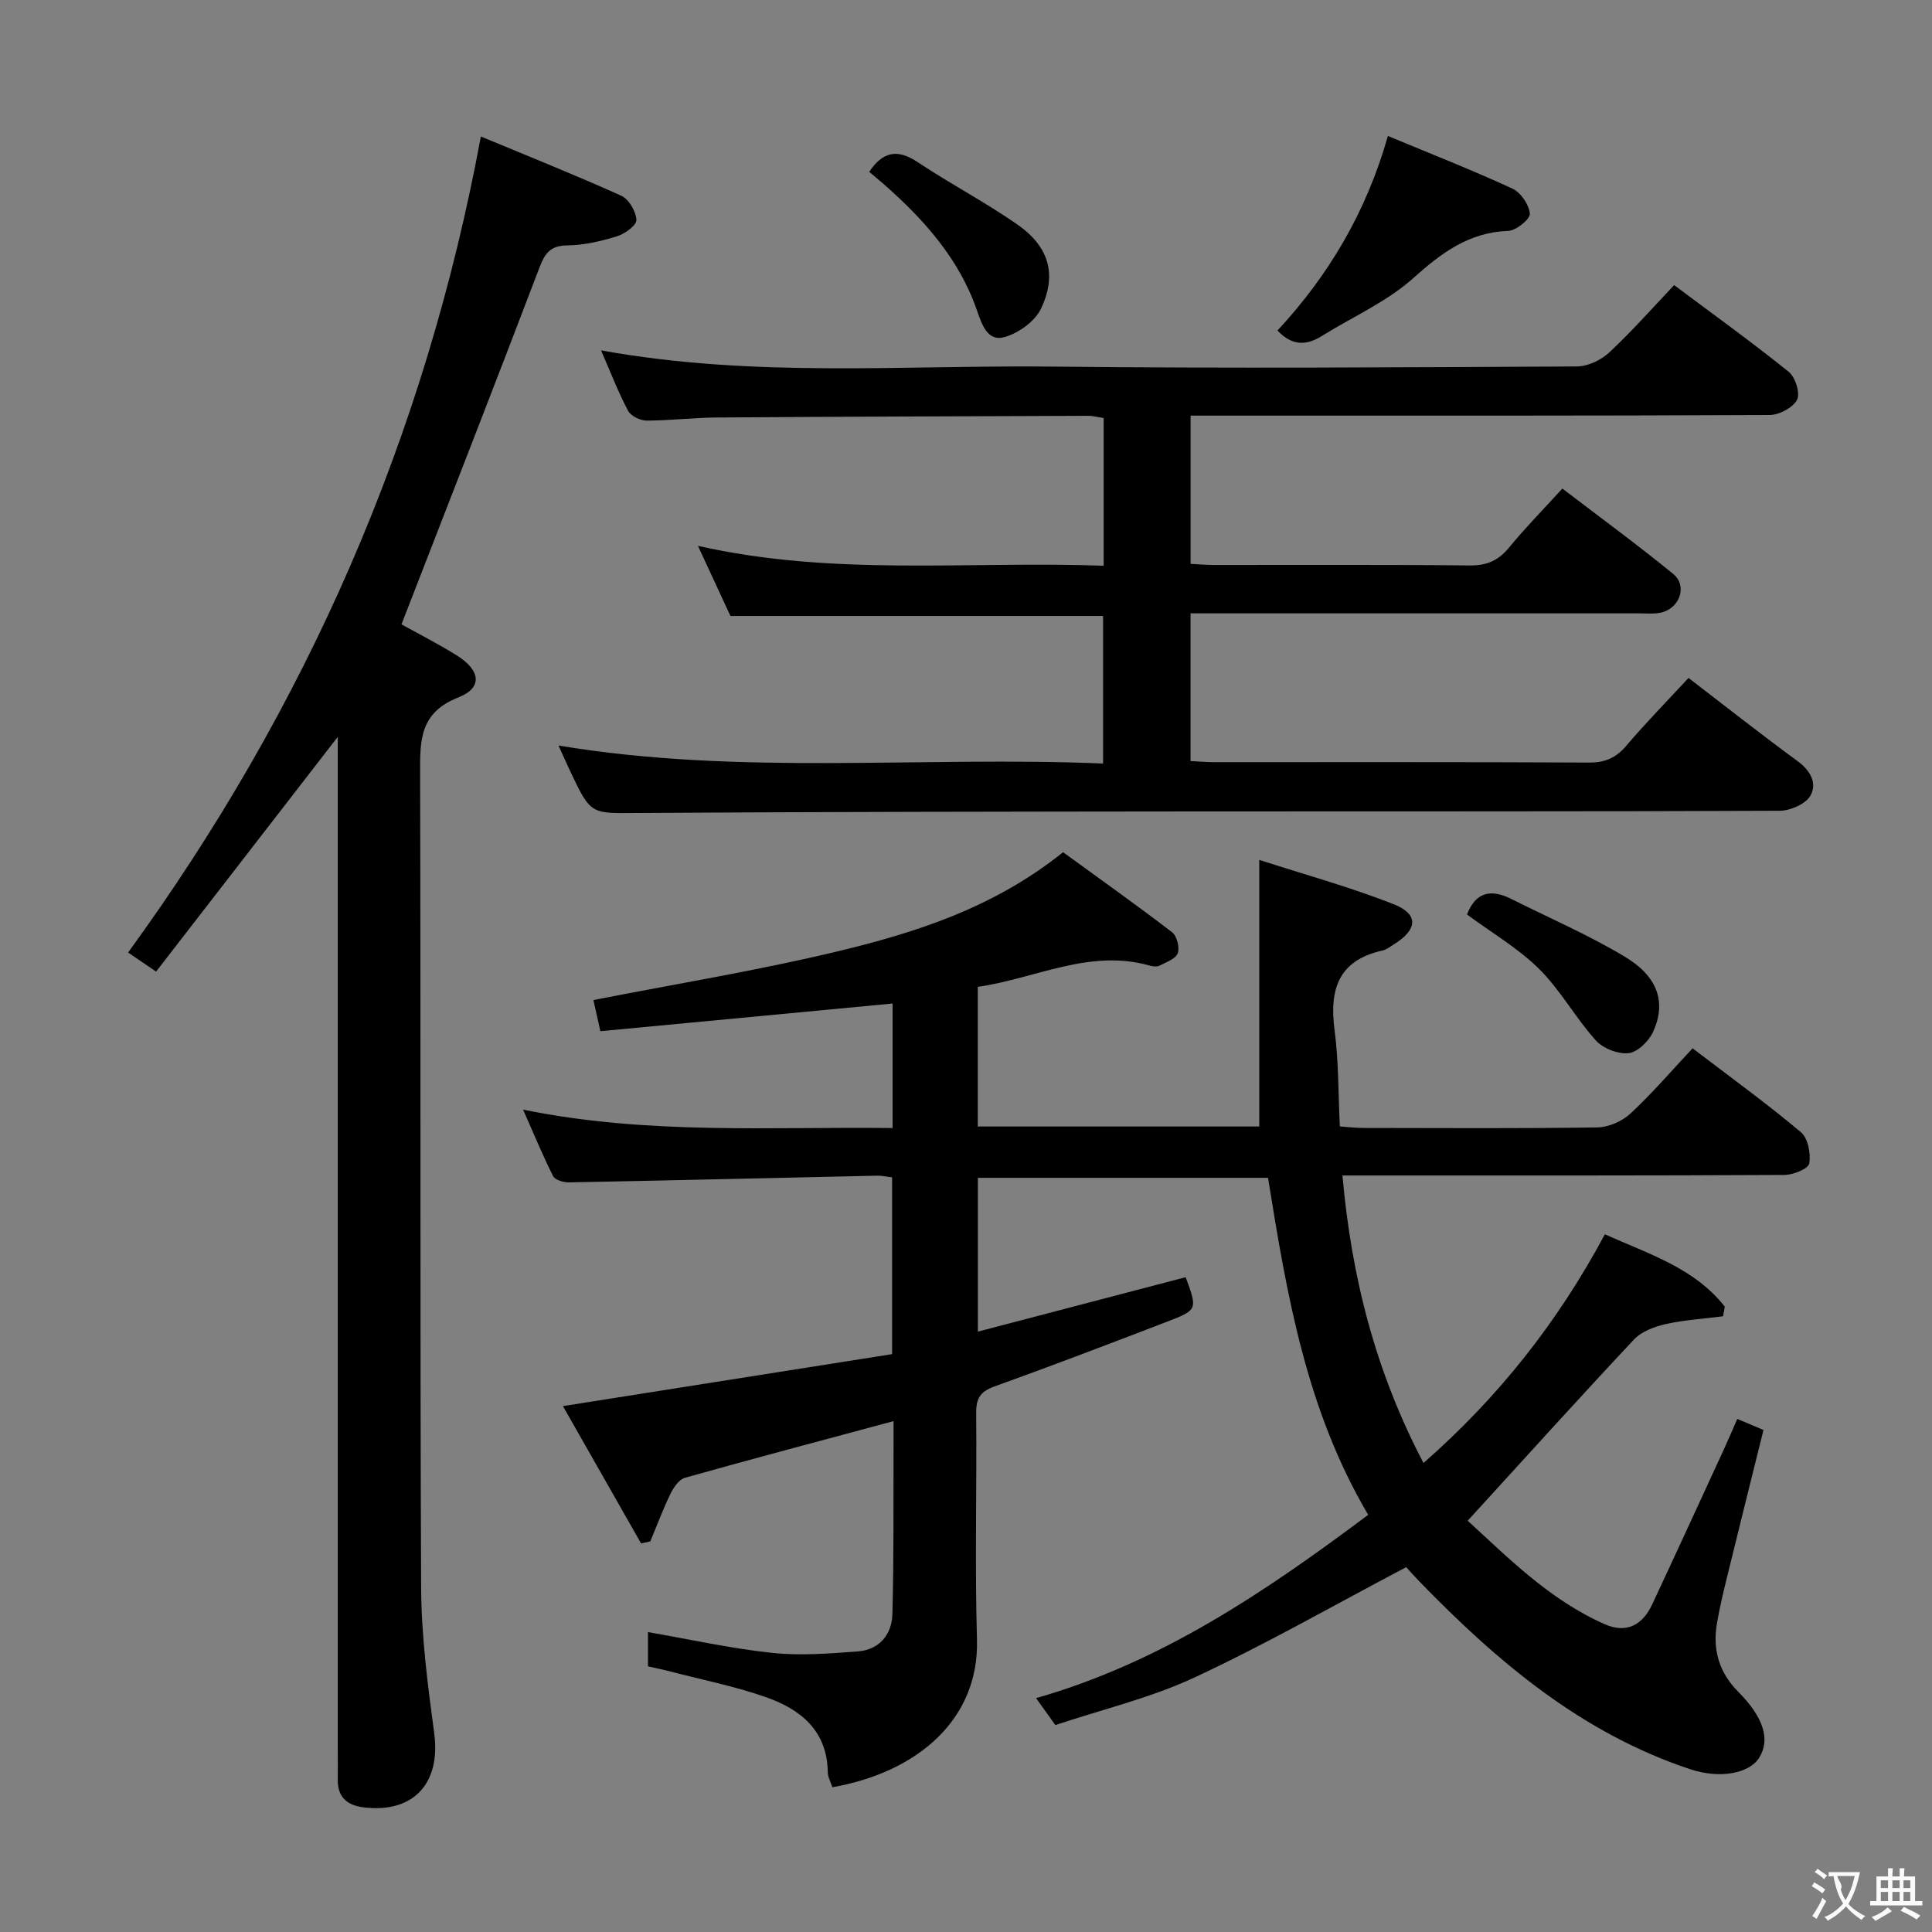 <svg enable-background="new 0 0 400 400" viewBox="0 0 400 400" xmlns="http://www.w3.org/2000/svg"><rect x="0" y="0" width="400" height="400" fill="#808080" stroke="none"/><g fill="#010000"><path d="m283.27 313.63c-12.84-21.75-16.83-45.51-20.74-69.77-19.94 0-39.94 0-60.07 0v31.84c14.65-3.84 28.85-7.56 43.02-11.27 2.45 6.65 2.49 6.77-3.77 9.18-11.92 4.59-23.87 9.14-35.89 13.47-2.85 1.03-3.73 2.44-3.71 5.39.14 15.66-.29 31.34.16 46.99.47 16.55-12.34 27.48-29.94 30.57-.32-1.03-.94-2.08-.95-3.15-.12-8.56-5.62-12.96-12.69-15.46-6.53-2.31-13.4-3.66-20.12-5.41-1.42-.37-2.86-.65-4.41-1.01 0-2.49 0-4.76 0-7.09 8.67 1.5 17.08 3.38 25.59 4.29 5.88.63 11.93.16 17.86-.29 4.42-.34 7.04-3.49 7.15-7.7.32-11.66.19-23.33.24-34.99.01-1.61 0-3.22 0-4.99-14.74 3.97-29 7.74-43.19 11.73-1.22.34-2.34 1.98-2.98 3.28-1.56 3.22-2.82 6.58-4.19 9.89-.64.14-1.28.28-1.91.42-5.32-9.35-10.65-18.71-16.18-28.43 23.16-3.65 45.56-7.19 68.15-10.76 0-12.58 0-24.49 0-36.6-1.11-.13-2.08-.37-3.05-.35-21.29.47-42.58.98-63.87 1.39-1.11.02-2.85-.5-3.26-1.29-2.14-4.23-3.94-8.62-6.22-13.77 25.91 5.27 51.15 3.5 76.5 3.81 0-9.08 0-17.53 0-25.78-20.09 1.9-40.01 3.79-60.5 5.73-.59-2.64-1.07-4.8-1.44-6.45 16.93-3.32 33.63-6.04 50.05-9.96 16.51-3.94 32.74-9.07 47.19-20.65 7.44 5.41 15.11 10.86 22.57 16.57.99.76 1.6 3.15 1.17 4.34-.43 1.17-2.37 1.85-3.74 2.56-.52.27-1.35.2-1.97.03-12.5-3.59-23.69 2.65-35.69 4.38v28.91h58.28c0-18.14 0-36.14 0-55.2 9.25 2.99 18.67 5.59 27.72 9.13 5.39 2.11 5.12 5.31.01 8.45-.71.44-1.41 1.01-2.19 1.18-9.17 2.01-11.07 8.07-9.95 16.5.85 6.4.75 12.92 1.09 19.93 1.62.11 3.22.31 4.82.31 16.17.02 32.33.13 48.5-.11 2.33-.04 5.13-1.27 6.86-2.88 4.48-4.16 8.48-8.84 12.85-13.5 8.05 6.14 15.45 11.5 22.43 17.37 1.46 1.23 2.09 4.43 1.72 6.48-.19 1.09-3.32 2.36-5.12 2.37-28.33.15-56.66.11-84.99.11-1.97 0-3.93 0-6.53 0 1.87 21.1 6.86 40.61 16.78 59.53 15.59-13.68 27.82-29.19 37.55-47.35 9.08 4.08 18.55 6.97 24.83 14.98-.12.66-.24 1.32-.35 1.99-3.97.51-7.99.75-11.88 1.62-2.34.53-5 1.52-6.57 3.19-11.47 12.23-22.7 24.68-34.43 37.52 8.29 7.57 16.9 16.36 28.38 21.43 4.48 1.98 7.82.17 9.8-4.07 5-10.68 9.91-21.4 14.85-32.11.9-1.95 1.73-3.92 2.79-6.33 1.79.75 3.4 1.44 5.42 2.29-2.53 10.18-5.05 20.26-7.52 30.35-.79 3.22-1.56 6.45-2.12 9.72-.92 5.41.43 10.12 4.41 14.13 5.3 5.34 6.65 9.9 4.37 13.62-2 3.27-8.09 4.48-14.28 2.43-22.45-7.45-39.89-22.19-56.01-38.79-1.24-1.28-2.42-2.62-2.82-3.06-14.97 7.89-29.1 15.98-43.8 22.83-9.11 4.25-19.09 6.61-28.84 9.87-1.33-1.86-2.45-3.43-3.99-5.58 25.98-7.42 47.46-22.02 68.76-37.95z"/><path d="m124.44 72.54c31.63 5.74 62.64 3.02 93.54 3.36 36.16.4 72.33.15 108.49-.03 2.28-.01 5.02-1.32 6.72-2.91 4.62-4.3 8.81-9.07 13.42-13.93 7.92 5.92 15.99 11.73 23.73 17.95 1.37 1.1 2.41 4.46 1.72 5.79-.85 1.63-3.68 3.14-5.67 3.15-37.83.18-75.66.13-113.49.13-1.99 0-3.99 0-6.4 0v30.69c1.58.08 3.19.23 4.81.23 17.66.02 35.33-.09 52.99.1 3.51.04 5.9-1 8.1-3.67 3.37-4.1 7.1-7.9 11.07-12.25 7.78 5.95 15.52 11.61 22.94 17.67 3.03 2.47 1.37 7.17-2.56 8.02-1.44.31-2.99.15-4.48.15-30.83.01-61.65 0-92.88 0v30.58c1.76.09 3.39.23 5.01.23 25.83.01 51.66-.05 77.49.08 3.31.02 5.57-.96 7.71-3.47 4.06-4.78 8.47-9.27 12.89-14.05 7.77 5.96 15.07 11.73 22.58 17.22 2.71 1.98 4.1 4.65 2.64 7.18-1 1.72-4.14 3.09-6.34 3.1-40.16.18-80.32.1-120.49.14-38.66.04-77.32.07-115.98.32-9.64.06-9.65.43-13.9-8.55-.77-1.63-1.5-3.29-2.47-5.42 37.59 6.29 75.01 2.15 112.75 3.73 0-10.53 0-20.55 0-30.55-25.67 0-51.25 0-77.15 0-2.03-4.39-4.23-9.13-6.73-14.52 28.17 6.38 55.99 3.1 84 4.12 0-10.4 0-20.32 0-30.57-1.02-.16-2.11-.47-3.2-.47-25.66.09-51.32.17-76.98.35-4.82.03-9.63.64-14.45.64-1.32 0-3.25-.95-3.83-2.03-2.02-3.79-3.56-7.83-5.6-12.51z"/><path d="m69.93 152.56c-12.69 16.4-25.06 32.38-37.61 48.6-2.32-1.58-3.9-2.66-5.8-3.95 36.93-50.74 61.49-106.66 73.04-168.95 9.87 4.11 19.57 7.98 29.08 12.27 1.56.71 3.04 3.25 3.12 5.01.05 1.11-2.41 2.89-4.05 3.39-3.31 1.02-6.83 1.84-10.26 1.88-3.53.04-4.63 1.62-5.78 4.64-9.33 24.51-18.89 48.92-28.55 73.82 3.1 1.72 7.35 3.88 11.38 6.38 5.01 3.1 5.49 6.74.39 8.75-8.05 3.17-7.93 8.91-7.91 15.78.16 56.16-.04 112.33.21 168.49.05 10.07 1.36 20.18 2.71 30.18 1.39 10.33-4.27 16.6-14.58 15.35-3.52-.43-5.46-2.15-5.39-5.85.04-2 0-4 0-6 0-68 0-135.99 0-203.99 0-1.81 0-3.63 0-5.8z"/><path d="m287.35 28.15c9.05 3.77 17.53 7.09 25.78 10.9 1.73.8 3.45 3.33 3.61 5.19.09 1.11-2.83 3.5-4.47 3.56-8.2.3-13.84 4.57-19.72 9.83-5.47 4.89-12.54 7.97-18.85 11.92-3.24 2.03-6.19 2.09-9.21-1.12 10.49-11.32 18.34-24.35 22.86-40.28z"/><path d="m179.96 35.57c2.79-4.17 5.83-4.81 10.02-2.01 6.75 4.5 13.99 8.28 20.64 12.91 6.54 4.56 8.27 10.3 4.93 17.39-1.25 2.66-4.68 5.13-7.6 5.94-3.53.98-4.69-2.69-5.7-5.59-3.72-10.71-11-18.81-19.33-26.13-.98-.85-1.98-1.68-2.96-2.51z"/><path d="m303.73 189.34c1.82-4.75 5.03-5.29 9.13-3.24 7.85 3.93 15.95 7.44 23.47 11.93 6.93 4.14 8.69 9.45 5.95 15.55-.87 1.94-3.19 4.24-5.07 4.46-2.19.26-5.32-.97-6.82-2.64-4.21-4.68-7.31-10.4-11.75-14.81-4.33-4.28-9.76-7.44-14.91-11.25z"/></g><path d="m377.9 391.2c-.2.3-.4.5-.6.8-.7-.6-1.4-1-2.2-1.5.2-.3.4-.5.5-.8.6.4 1.4.8 2.3 1.5zm-1.8 6.1c-.2-.2-.5-.4-.9-.6.4-.6.8-1.2 1.2-1.9s.7-1.3.9-1.9c.3.3.5.5.8.7-.7 1.3-1.4 2.6-2 3.7zm2.2-9c-.3.3-.5.5-.6.8-.6-.6-1.3-1.1-2-1.5.3-.3.5-.5.6-.7.6.5 1.3.9 2 1.4zm.3.2v-.9h2 4.5c-.3 1.3-.6 2.5-1 3.6s-.9 2.1-1.4 3c.4.5 1 1 1.6 1.4s1.2.8 1.9 1.1c-.3.2-.5.4-.8.8-.4-.3-1-.7-1.6-1.2s-1.2-1.1-1.6-1.6c-.5.6-1.1 1.1-1.7 1.6s-1.4.9-2.1 1.4c-.1-.3-.3-.5-.7-.8.6-.2 1.2-.5 1.9-1s1.4-1.1 2-1.8c-.5-.8-.9-1.6-1.2-2.5s-.6-2-.8-3.2c-.4.1-.7.1-1 .1zm2.5 2.7c.3 1 .7 1.7 1 2.2.3-.5.6-1.1 1-2s.6-1.9.9-3h-3.2-.4c.1.9 1.3 1.8.7 2.8z" fill="#fbfafa"/><path d="m396.5 388.5v1.5 3.6h1.5v.9c-.4 0-1 0-1.7 0h-7.9c-.5 0-.9 0-1.2 0v-.9h1.3v-3.5c0-.7 0-1.2 0-1.6h2.4c0-.8 0-1.4 0-1.7h1c0 .3-.1.8-.1 1.7h1.5c0-.8 0-1.4 0-1.7h1c0 .3-.1.9-.1 1.7zm-8.2 9.2c-.2-.3-.5-.5-.8-.8.8-.3 1.4-.6 1.9-.9s1-.7 1.4-1.1c.3.3.6.5.9.8-1.6 1-2.8 1.6-3.4 2zm2.6-6.8v-1.6h-1.5v1.6zm0 2.7v-1.9h-1.5v1.9zm2.4-2.7v-1.6h-1.5v1.6zm0 2.7v-1.9h-1.5v1.9zm.2 2 .7-.8c.4.2.9.5 1.6.8s1.3.7 1.8 1c-.3.3-.5.5-.8.8-.4-.3-1.5-1-3.3-1.8zm2-4.7v-1.6h-1.4v1.6zm0 2.7v-1.9h-1.4v1.9z" fill="#fbfafa"/></svg>
